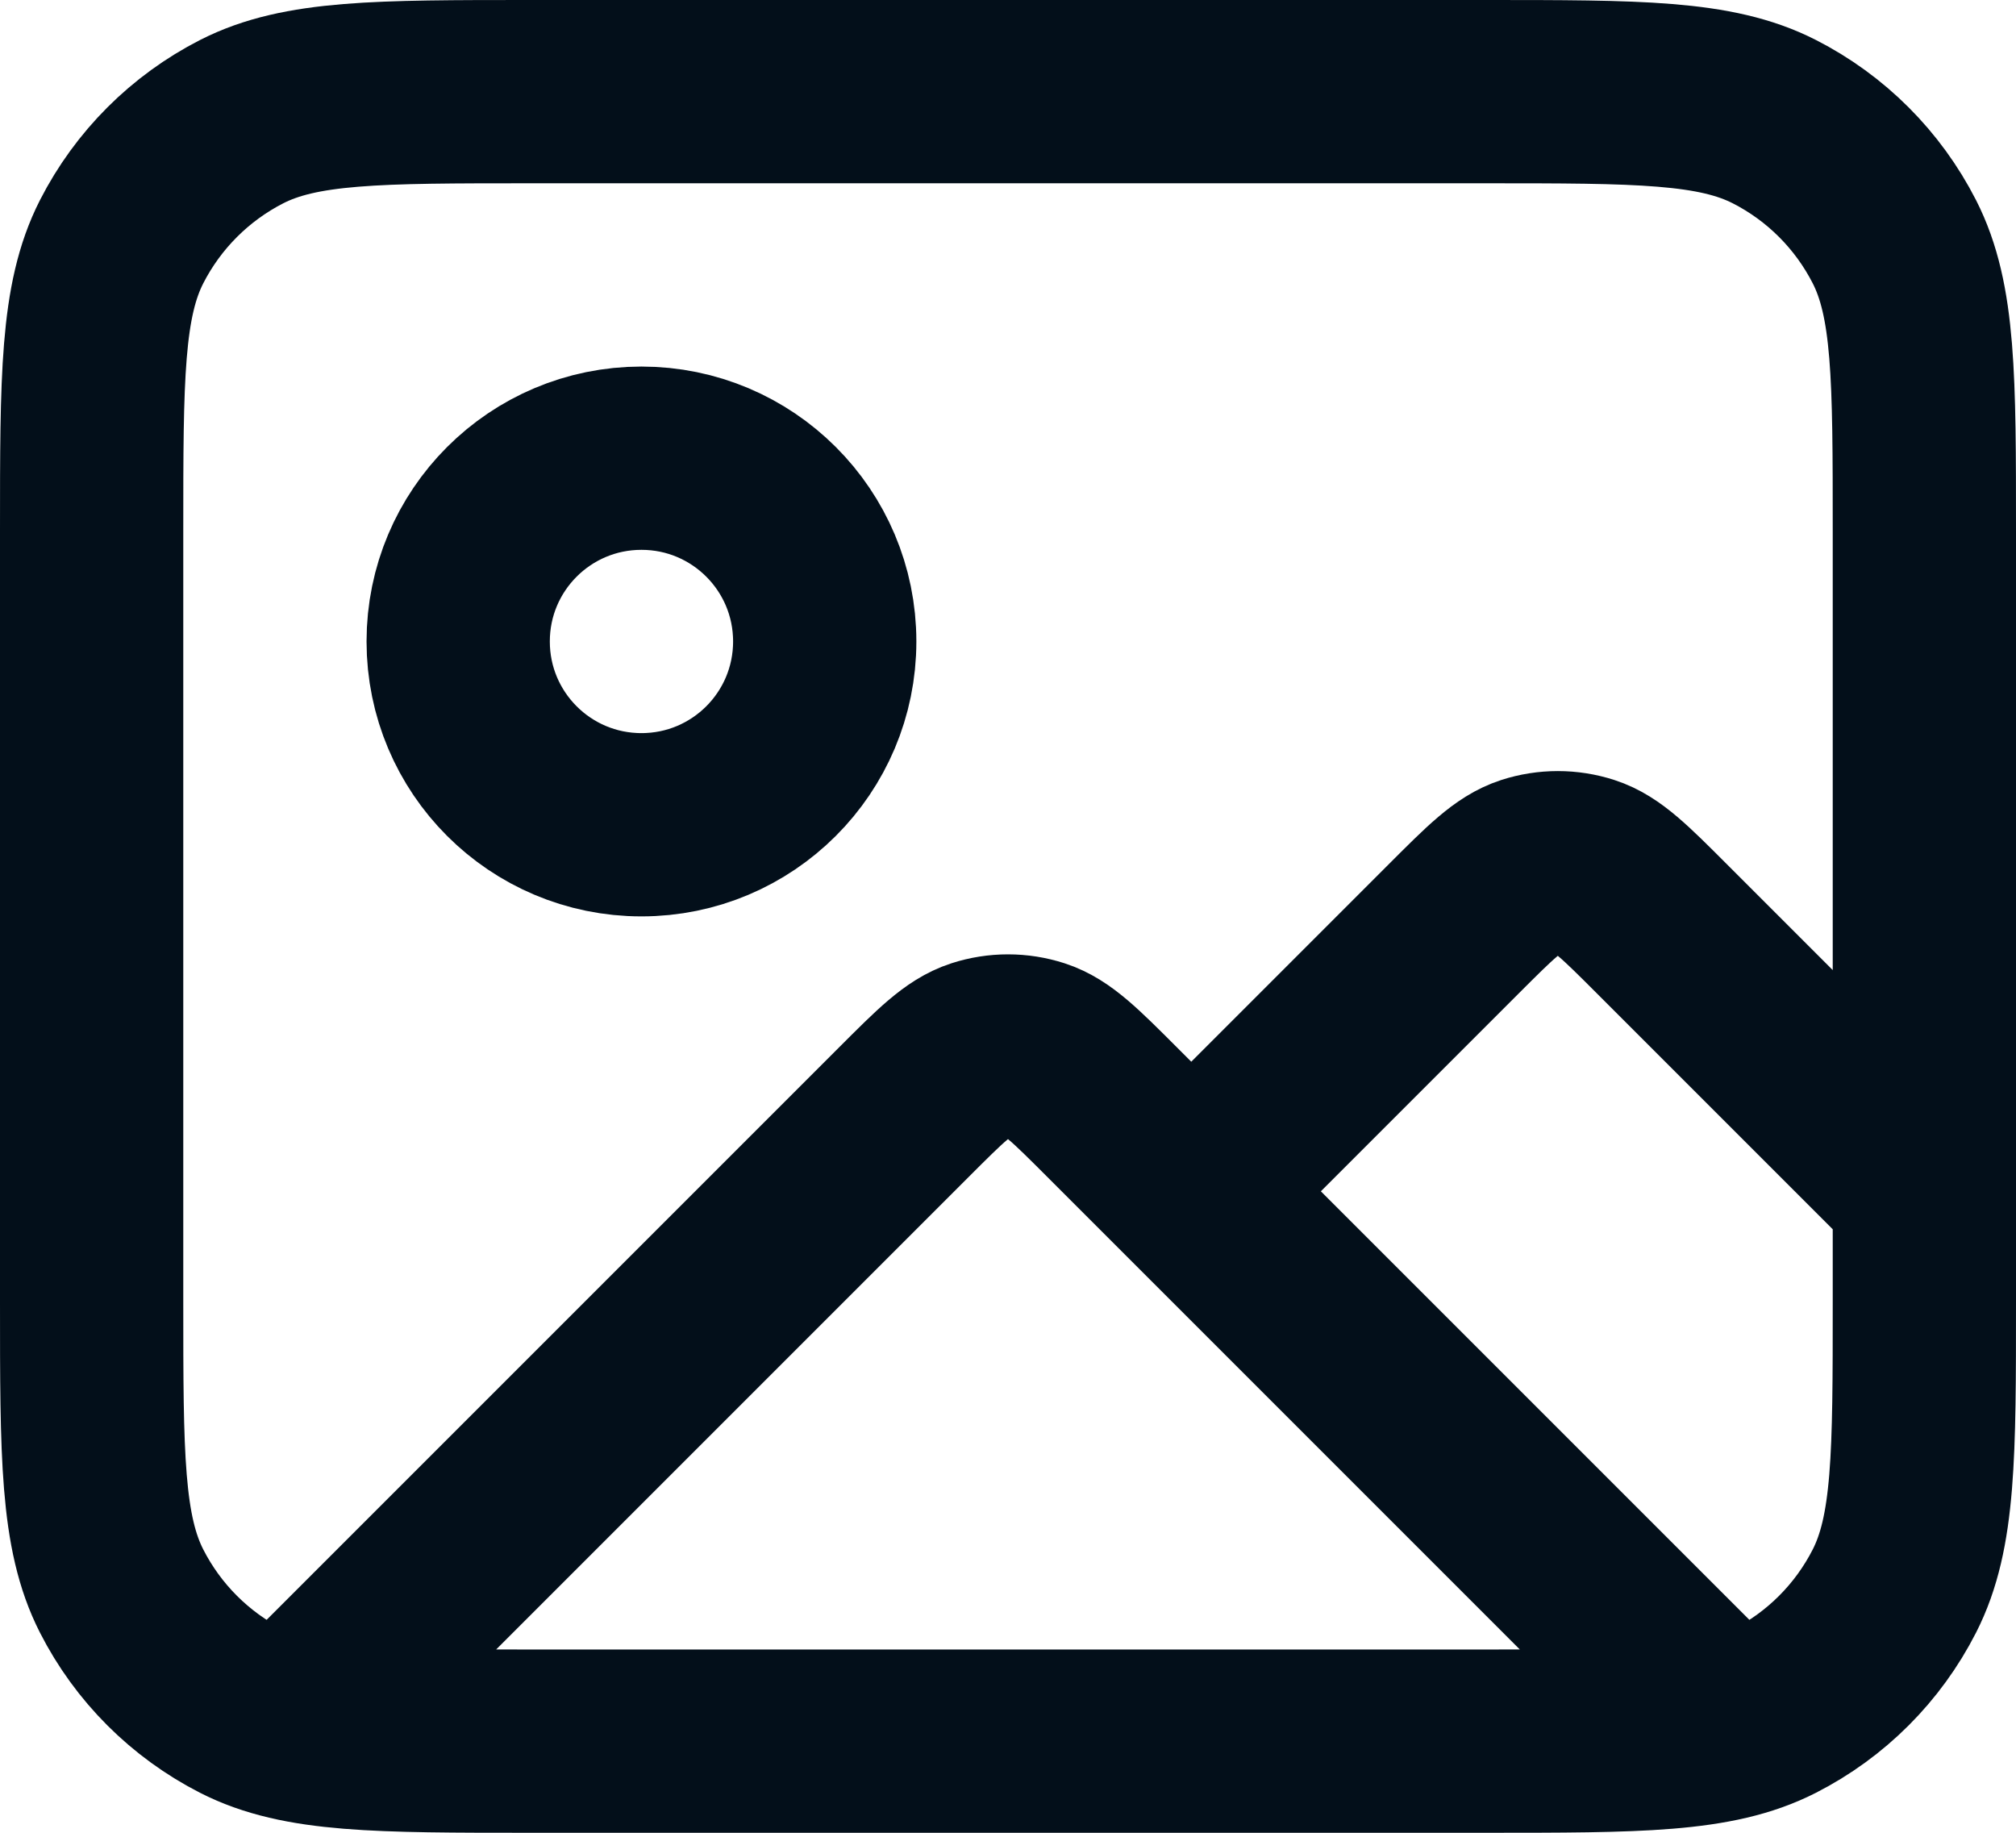 <svg width="22" height="20" viewBox="0 0 22 20" fill="none" xmlns="http://www.w3.org/2000/svg">
<path d="M3.272 18.728L9.869 12.131C10.265 11.735 10.463 11.537 10.691 11.463C10.892 11.398 11.108 11.398 11.309 11.463C11.537 11.537 11.735 11.735 12.131 12.131L18.684 18.684M13 13L15.869 10.131C16.265 9.735 16.463 9.537 16.691 9.463C16.892 9.398 17.108 9.398 17.309 9.463C17.537 9.537 17.735 9.735 18.131 10.131L21 13M9 7C9 8.105 8.105 9 7 9C5.895 9 5 8.105 5 7C5 5.895 5.895 5 7 5C8.105 5 9 5.895 9 7ZM5.8 19H16.2C17.88 19 18.72 19 19.362 18.673C19.927 18.385 20.385 17.927 20.673 17.362C21 16.72 21 15.88 21 14.2V5.8C21 4.12 21 3.28 20.673 2.638C20.385 2.074 19.927 1.615 19.362 1.327C18.72 1 17.88 1 16.2 1H5.8C4.12 1 3.28 1 2.638 1.327C2.074 1.615 1.615 2.074 1.327 2.638C1 3.28 1 4.12 1 5.8V14.2C1 15.88 1 16.72 1.327 17.362C1.615 17.927 2.074 18.385 2.638 18.673C3.28 19 4.12 19 5.8 19Z" stroke="#030F1A" stroke-width="2" stroke-linecap="round" stroke-linejoin="round"/>
</svg>
